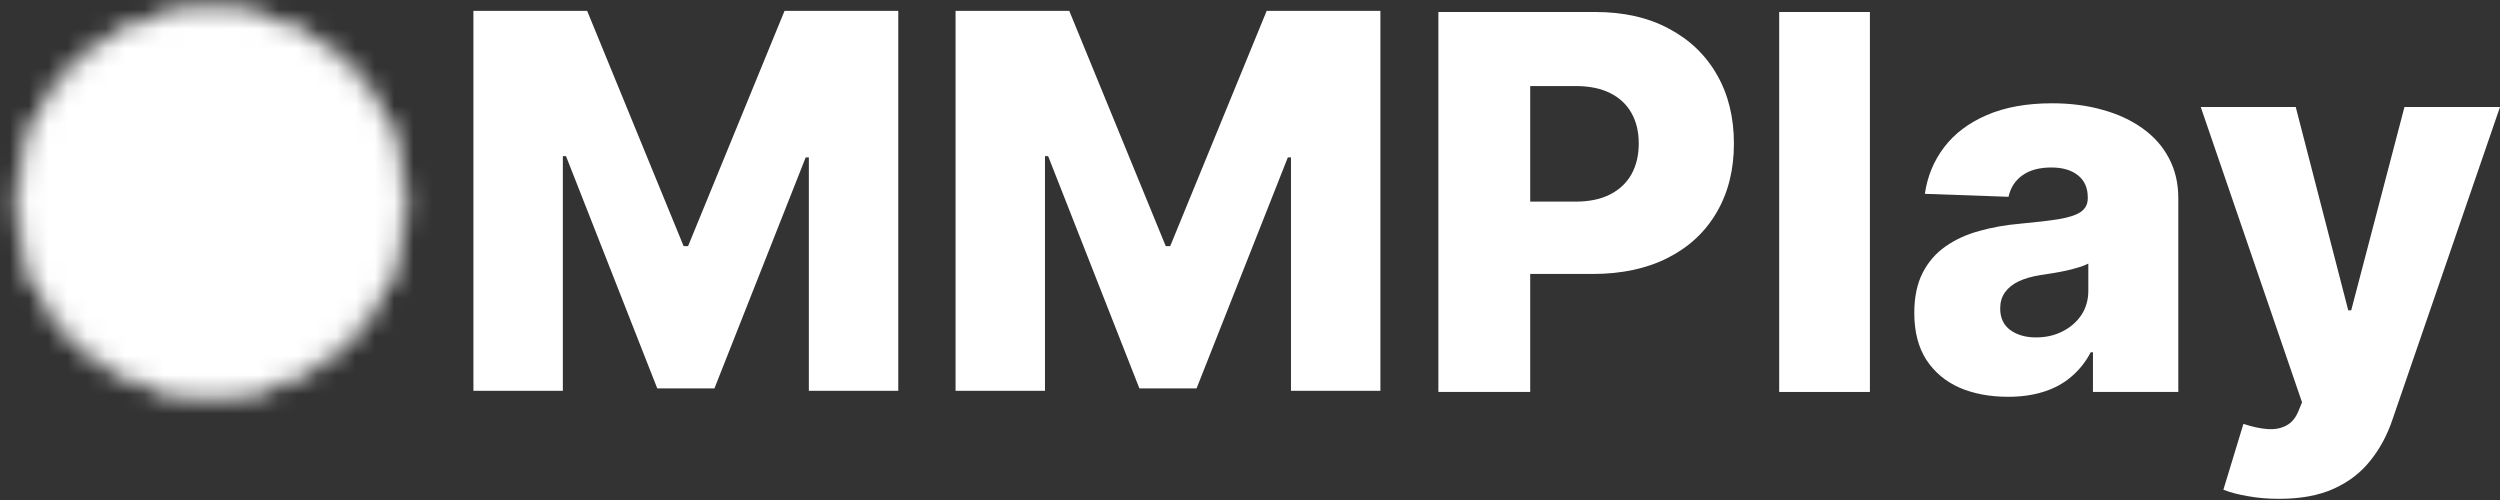 <svg width="130" height="26" viewBox="0 0 130 26" fill="none" xmlns="http://www.w3.org/2000/svg">
<rect x="0" y="0" width="130" height="26" fill="#333333" stroke="none"/>
<path d="M24.618 0.565H30.532L35.548 12.798H35.78L40.796 0.565H46.71V20.323H42.06V8.186H41.896L37.15 20.197H34.178L29.432 8.119H29.268V20.323H24.618V0.565Z" fill="#FFF"/>
<path d="M49.689 0.565H55.602L60.619 12.798H60.851L65.867 0.565H71.781V20.323H67.131V8.186H66.967L62.221 20.197H59.249L54.503 8.119H54.339V20.323H49.689V0.565Z" fill="#FFF"/>
<path d="M74.796 20.382V0.624H82.957C84.437 0.624 85.713 0.914 86.787 1.493C87.868 2.065 88.701 2.866 89.286 3.895C89.871 4.917 90.164 6.107 90.164 7.464C90.164 8.828 89.865 10.021 89.267 11.043C88.675 12.06 87.829 12.848 86.73 13.407C85.63 13.967 84.324 14.246 82.813 14.246H77.777V10.484H81.925C82.645 10.484 83.247 10.358 83.729 10.108C84.218 9.857 84.588 9.506 84.839 9.056C85.09 8.6 85.215 8.069 85.215 7.464C85.215 6.853 85.09 6.326 84.839 5.882C84.588 5.432 84.218 5.085 83.729 4.84C83.24 4.596 82.639 4.474 81.925 4.474H79.571V20.382H74.796Z" fill="#FFF"/>
<path d="M97.235 0.624V20.382H92.518V0.624H97.235Z" fill="#FFF"/>
<path d="M104.415 20.633C103.47 20.633 102.631 20.475 101.897 20.16C101.171 19.839 100.595 19.356 100.171 18.713C99.753 18.064 99.543 17.25 99.543 16.272C99.543 15.449 99.688 14.755 99.978 14.188C100.267 13.623 100.666 13.163 101.174 12.809C101.682 12.455 102.267 12.188 102.93 12.008C103.592 11.822 104.3 11.696 105.052 11.632C105.895 11.555 106.573 11.474 107.088 11.391C107.602 11.301 107.975 11.175 108.207 11.014C108.445 10.847 108.564 10.613 108.564 10.31V10.262C108.564 9.767 108.393 9.384 108.052 9.114C107.712 8.844 107.252 8.709 106.673 8.709C106.049 8.709 105.547 8.844 105.168 9.114C104.788 9.384 104.547 9.757 104.444 10.233L100.093 10.079C100.222 9.178 100.553 8.374 101.087 7.667C101.627 6.953 102.367 6.393 103.306 5.988C104.251 5.577 105.387 5.371 106.711 5.371C107.657 5.371 108.528 5.483 109.326 5.709C110.123 5.927 110.818 6.249 111.41 6.673C112.001 7.091 112.458 7.606 112.78 8.217C113.108 8.828 113.272 9.526 113.272 10.31V20.382H108.834V18.317H108.718C108.454 18.819 108.117 19.244 107.705 19.591C107.3 19.938 106.821 20.199 106.268 20.372C105.721 20.546 105.104 20.633 104.415 20.633ZM105.872 17.546C106.38 17.546 106.837 17.443 107.242 17.237C107.654 17.031 107.982 16.748 108.226 16.388C108.47 16.021 108.593 15.597 108.593 15.115V13.706C108.458 13.777 108.294 13.841 108.101 13.899C107.914 13.957 107.708 14.012 107.483 14.063C107.258 14.114 107.027 14.159 106.789 14.198C106.551 14.237 106.322 14.272 106.104 14.304C105.66 14.375 105.28 14.484 104.965 14.632C104.657 14.78 104.419 14.973 104.251 15.211C104.091 15.443 104.01 15.719 104.01 16.041C104.01 16.53 104.184 16.903 104.531 17.16C104.885 17.417 105.332 17.546 105.872 17.546Z" fill="#FFF"/>
<path d="M118.51 25.939C117.944 25.939 117.41 25.894 116.909 25.804C116.407 25.72 115.976 25.608 115.616 25.466L116.658 22.041C117.121 22.196 117.539 22.286 117.912 22.311C118.291 22.337 118.616 22.276 118.886 22.128C119.163 21.987 119.375 21.733 119.523 21.366L119.706 20.922L114.439 5.564H119.378L122.109 16.137H122.263L125.032 5.564H130L124.414 21.8C124.144 22.611 123.761 23.325 123.266 23.942C122.777 24.566 122.144 25.055 121.366 25.408C120.594 25.762 119.642 25.939 118.51 25.939Z" fill="#FFF"/>
<mask id="mask0_940_33" style="mask-type:luminance" maskUnits="userSpaceOnUse" x="0" y="0" width="22" height="21">
<path d="M10.988 20.541C16.505 20.541 20.976 16.07 20.976 10.553C20.976 5.037 16.505 0.565 10.988 0.565C5.472 0.565 1 5.037 1 10.553C1 16.07 5.472 20.541 10.988 20.541Z" fill="white" stroke="white" stroke-width="0.432" stroke-linejoin="round"/>
<path d="M8.991 10.553V7.093L11.987 8.823L14.983 10.553L11.987 12.283L8.991 14.013V10.553Z" fill="black" stroke="black" stroke-width="0.432" stroke-linejoin="round"/>
</mask>
<g mask="url(#mask0_940_33)">
<path d="M-0.998 -1.433H22.974V22.539H-0.998V-1.433Z" fill="#FFF"/>
</g>
</svg>
